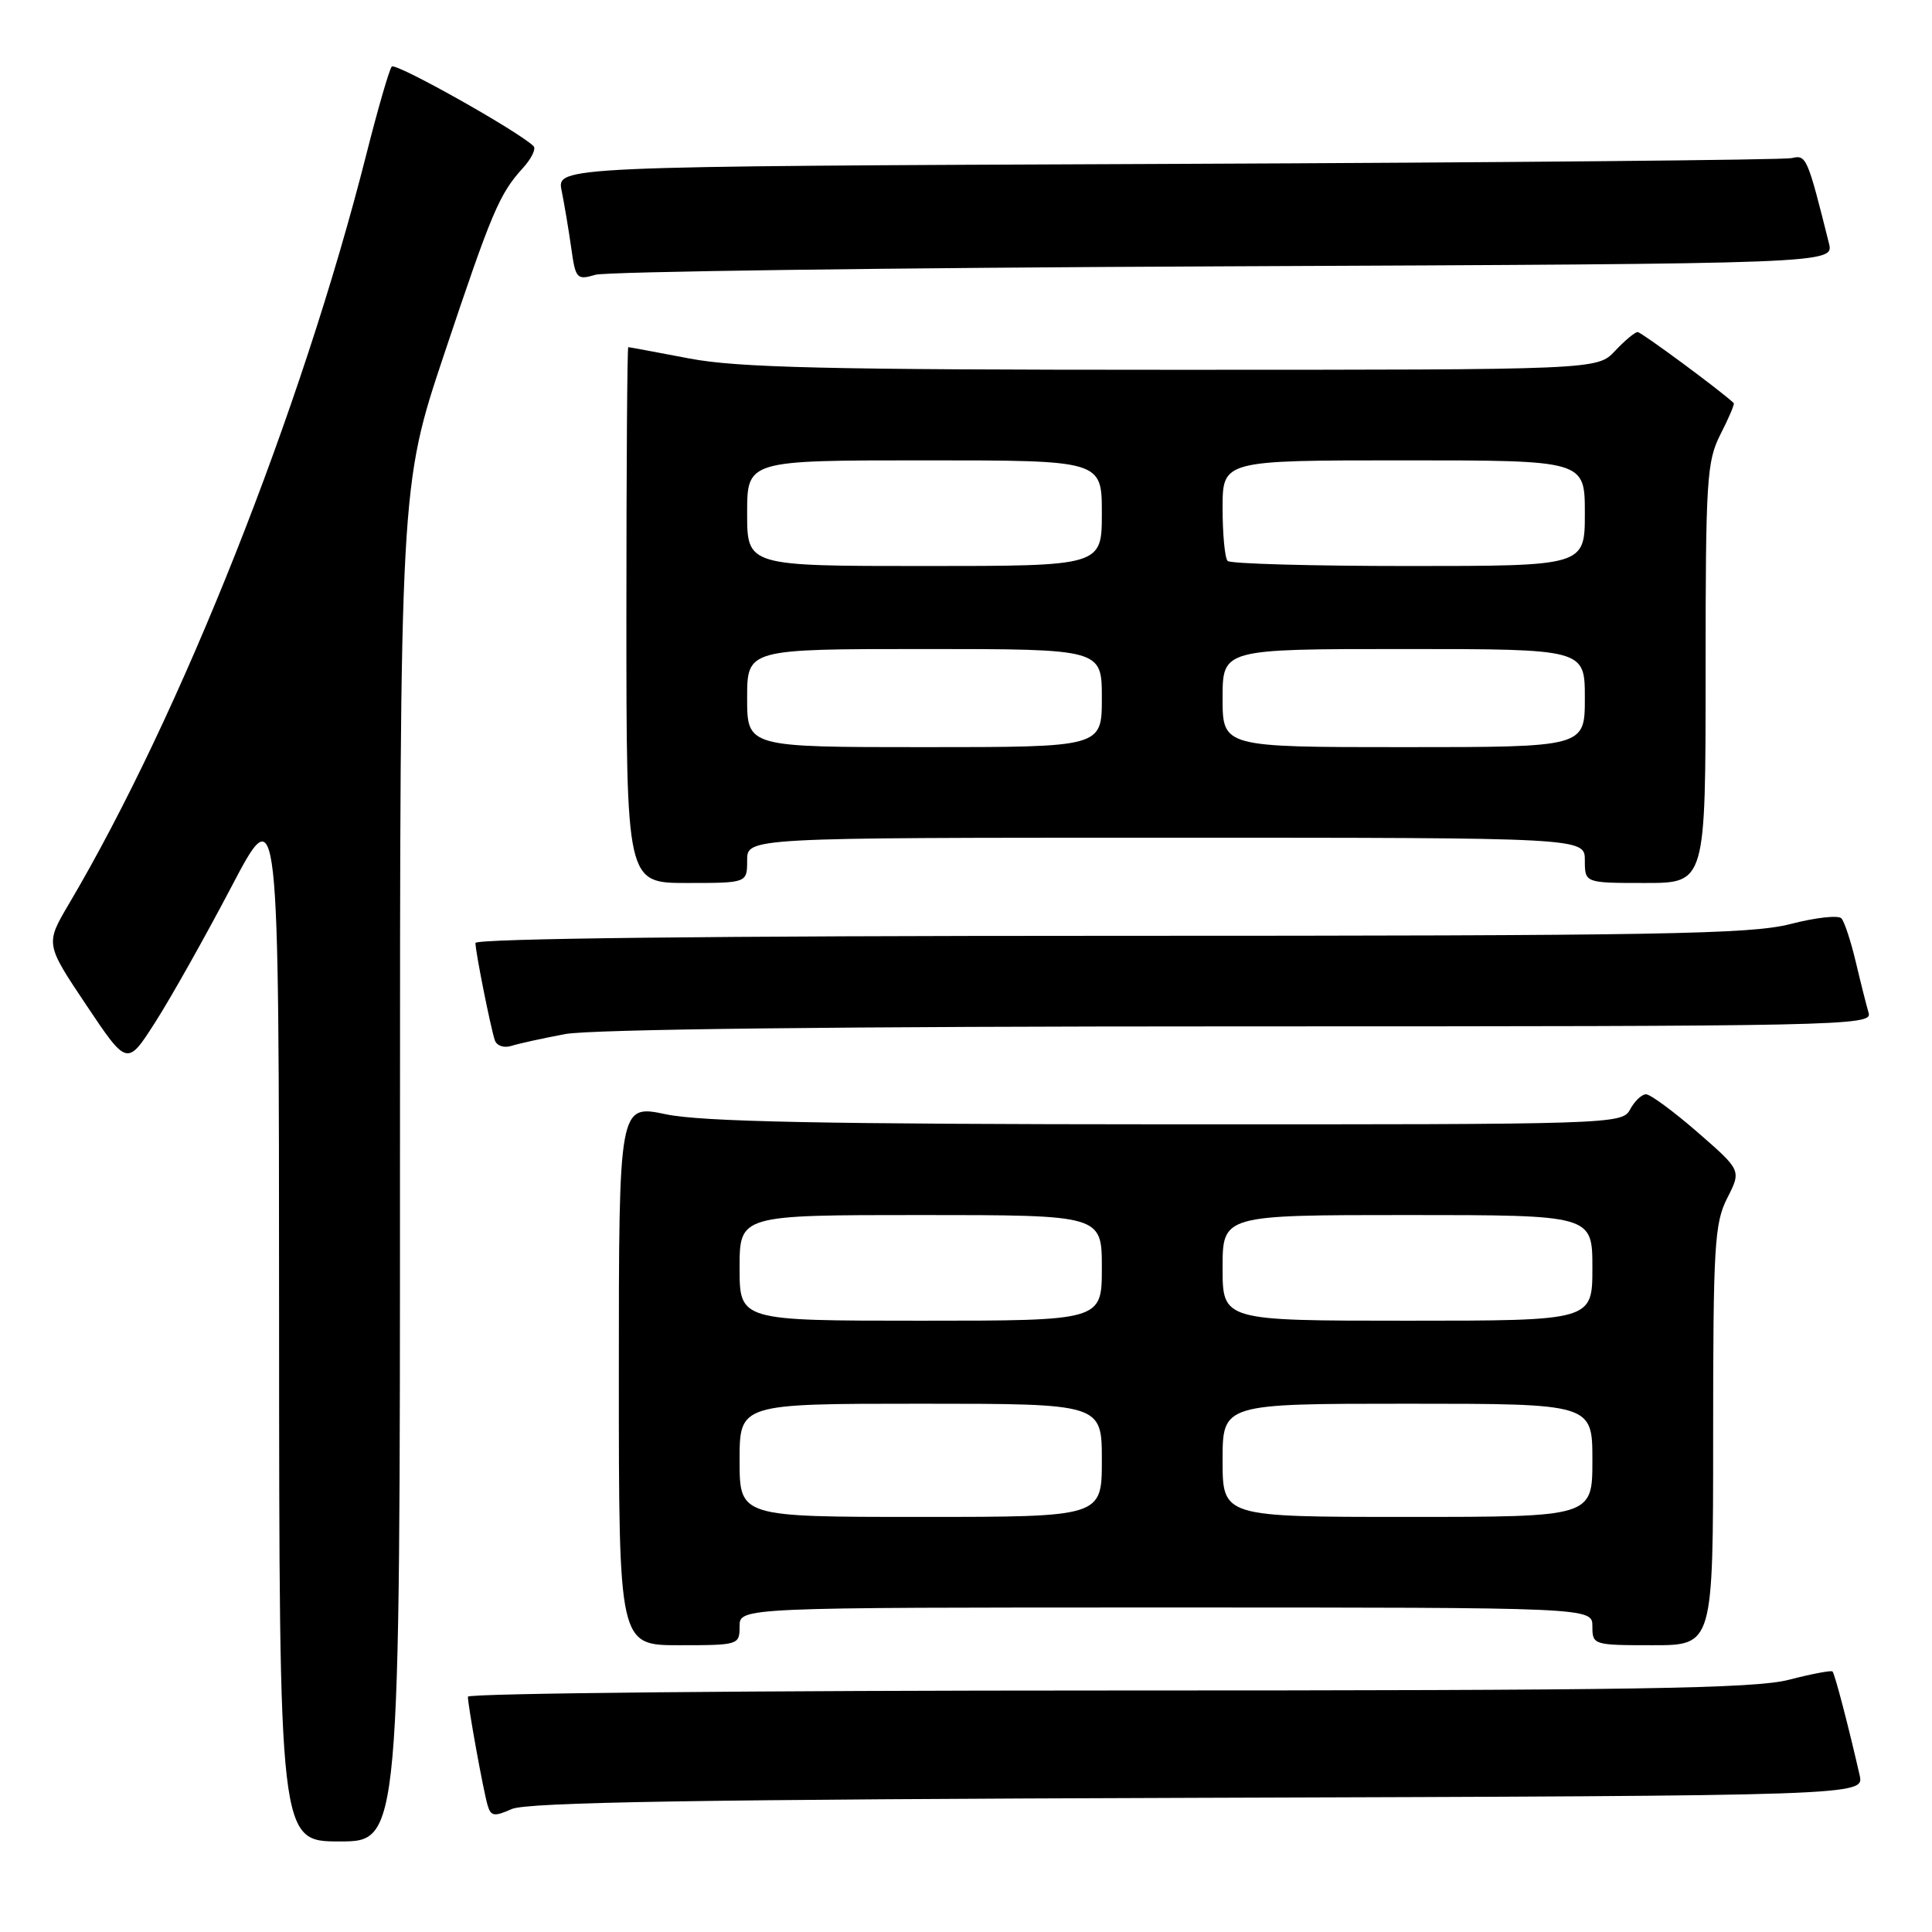 <?xml version="1.0" encoding="UTF-8" standalone="no"?>
<!DOCTYPE svg PUBLIC "-//W3C//DTD SVG 1.1//EN" "http://www.w3.org/Graphics/SVG/1.1/DTD/svg11.dtd" >
<svg xmlns="http://www.w3.org/2000/svg" xmlns:xlink="http://www.w3.org/1999/xlink" version="1.1" viewBox="0 0 256 256">
 <g >
 <path fill="currentColor"
d=" M 53.00 154.22 C 53.00 64.44 53.00 64.44 58.86 46.91 C 65.18 28.01 66.17 25.69 69.30 22.25 C 70.42 21.02 71.05 19.72 70.70 19.37 C 68.76 17.43 52.41 8.25 51.91 8.82 C 51.58 9.20 50.06 14.45 48.53 20.50 C 39.94 54.40 23.94 94.73 9.13 119.78 C 6.01 125.07 6.01 125.07 11.43 133.17 C 16.85 141.27 16.85 141.27 20.57 135.45 C 22.62 132.25 27.14 124.21 30.63 117.57 C 36.96 105.50 36.96 105.50 36.98 174.75 C 37.00 244.00 37.00 244.00 45.00 244.00 C 53.00 244.00 53.00 244.00 53.00 154.22 Z  M 158.76 238.22 C 247.02 237.94 247.02 237.94 246.41 235.22 C 245.00 229.00 243.12 221.78 242.82 221.48 C 242.64 221.31 240.04 221.80 237.03 222.58 C 232.52 223.75 216.73 224.00 146.78 224.00 C 100.15 224.00 62.00 224.37 62.00 224.82 C 62.00 226.02 64.03 237.23 64.61 239.21 C 65.04 240.67 65.49 240.74 67.80 239.71 C 69.83 238.80 92.59 238.43 158.76 238.22 Z  M 98.00 215.50 C 98.00 213.00 98.00 213.00 154.50 213.00 C 211.00 213.00 211.00 213.00 211.00 215.50 C 211.00 217.96 211.13 218.00 219.00 218.00 C 227.00 218.00 227.00 218.00 227.00 190.21 C 227.00 165.03 227.18 162.08 228.87 158.75 C 230.74 155.08 230.74 155.08 224.95 150.04 C 221.76 147.27 218.69 145.00 218.11 145.00 C 217.54 145.00 216.59 145.90 216.00 147.00 C 214.95 148.97 213.92 149.00 154.71 148.98 C 108.99 148.96 93.00 148.64 88.25 147.65 C 82.00 146.34 82.00 146.34 82.00 182.17 C 82.00 218.00 82.00 218.00 90.00 218.00 C 97.87 218.00 98.00 217.96 98.00 215.50 Z  M 74.89 137.02 C 78.27 136.38 111.52 136.00 164.20 136.00 C 243.67 136.00 248.11 135.91 247.61 134.25 C 247.33 133.29 246.56 130.25 245.91 127.50 C 245.26 124.75 244.40 122.13 244.00 121.69 C 243.60 121.24 240.56 121.58 237.24 122.44 C 232.01 123.79 220.13 124.00 147.11 124.00 C 94.60 124.00 63.00 124.36 63.00 124.95 C 63.00 126.11 64.97 135.99 65.56 137.82 C 65.80 138.56 66.76 138.90 67.75 138.59 C 68.71 138.28 71.92 137.58 74.89 137.02 Z  M 99.00 114.00 C 99.00 111.00 99.00 111.00 154.50 111.00 C 210.00 111.00 210.00 111.00 210.00 114.00 C 210.00 117.00 210.00 117.00 218.00 117.00 C 226.00 117.00 226.00 117.00 226.00 89.21 C 226.00 63.47 226.15 61.14 227.98 57.53 C 229.08 55.39 229.86 53.54 229.73 53.41 C 228.11 51.85 217.48 44.00 217.00 44.00 C 216.64 44.00 215.29 45.12 214.00 46.50 C 211.65 49.00 211.65 49.00 155.41 49.00 C 109.58 49.00 97.73 48.72 91.34 47.50 C 87.03 46.68 83.39 46.00 83.25 46.00 C 83.11 46.00 83.00 61.98 83.00 81.50 C 83.00 117.00 83.00 117.00 91.00 117.00 C 99.00 117.00 99.00 117.00 99.00 114.00 Z  M 162.26 35.29 C 243.02 34.94 243.02 34.94 242.34 32.22 C 239.48 20.79 239.35 20.49 237.41 20.95 C 236.36 21.19 199.11 21.54 154.63 21.72 C 73.76 22.05 73.76 22.05 74.42 25.27 C 74.78 27.05 75.35 30.45 75.69 32.84 C 76.26 36.95 76.43 37.14 78.90 36.41 C 80.33 35.99 117.84 35.48 162.26 35.29 Z  M 98.00 193.50 C 98.00 186.00 98.00 186.00 122.00 186.00 C 146.00 186.00 146.00 186.00 146.00 193.50 C 146.00 201.00 146.00 201.00 122.00 201.00 C 98.00 201.00 98.00 201.00 98.00 193.50 Z  M 162.00 193.50 C 162.00 186.00 162.00 186.00 186.50 186.00 C 211.00 186.00 211.00 186.00 211.00 193.50 C 211.00 201.00 211.00 201.00 186.50 201.00 C 162.00 201.00 162.00 201.00 162.00 193.50 Z  M 98.00 168.00 C 98.00 161.00 98.00 161.00 122.00 161.00 C 146.00 161.00 146.00 161.00 146.00 168.00 C 146.00 175.00 146.00 175.00 122.00 175.00 C 98.00 175.00 98.00 175.00 98.00 168.00 Z  M 162.00 168.00 C 162.00 161.00 162.00 161.00 186.50 161.00 C 211.00 161.00 211.00 161.00 211.00 168.00 C 211.00 175.00 211.00 175.00 186.50 175.00 C 162.00 175.00 162.00 175.00 162.00 168.00 Z  M 99.00 92.50 C 99.00 86.00 99.00 86.00 122.50 86.00 C 146.00 86.00 146.00 86.00 146.00 92.50 C 146.00 99.00 146.00 99.00 122.50 99.00 C 99.00 99.00 99.00 99.00 99.00 92.50 Z  M 162.00 92.50 C 162.00 86.00 162.00 86.00 186.00 86.00 C 210.00 86.00 210.00 86.00 210.00 92.50 C 210.00 99.00 210.00 99.00 186.00 99.00 C 162.00 99.00 162.00 99.00 162.00 92.50 Z  M 99.00 68.00 C 99.00 61.00 99.00 61.00 122.50 61.00 C 146.00 61.00 146.00 61.00 146.00 68.00 C 146.00 75.00 146.00 75.00 122.50 75.00 C 99.00 75.00 99.00 75.00 99.00 68.00 Z  M 162.67 74.33 C 162.30 73.97 162.00 70.82 162.00 67.33 C 162.00 61.00 162.00 61.00 186.00 61.00 C 210.00 61.00 210.00 61.00 210.00 68.00 C 210.00 75.00 210.00 75.00 186.67 75.00 C 173.83 75.00 163.03 74.70 162.67 74.33 Z "/>
</g>
</svg>